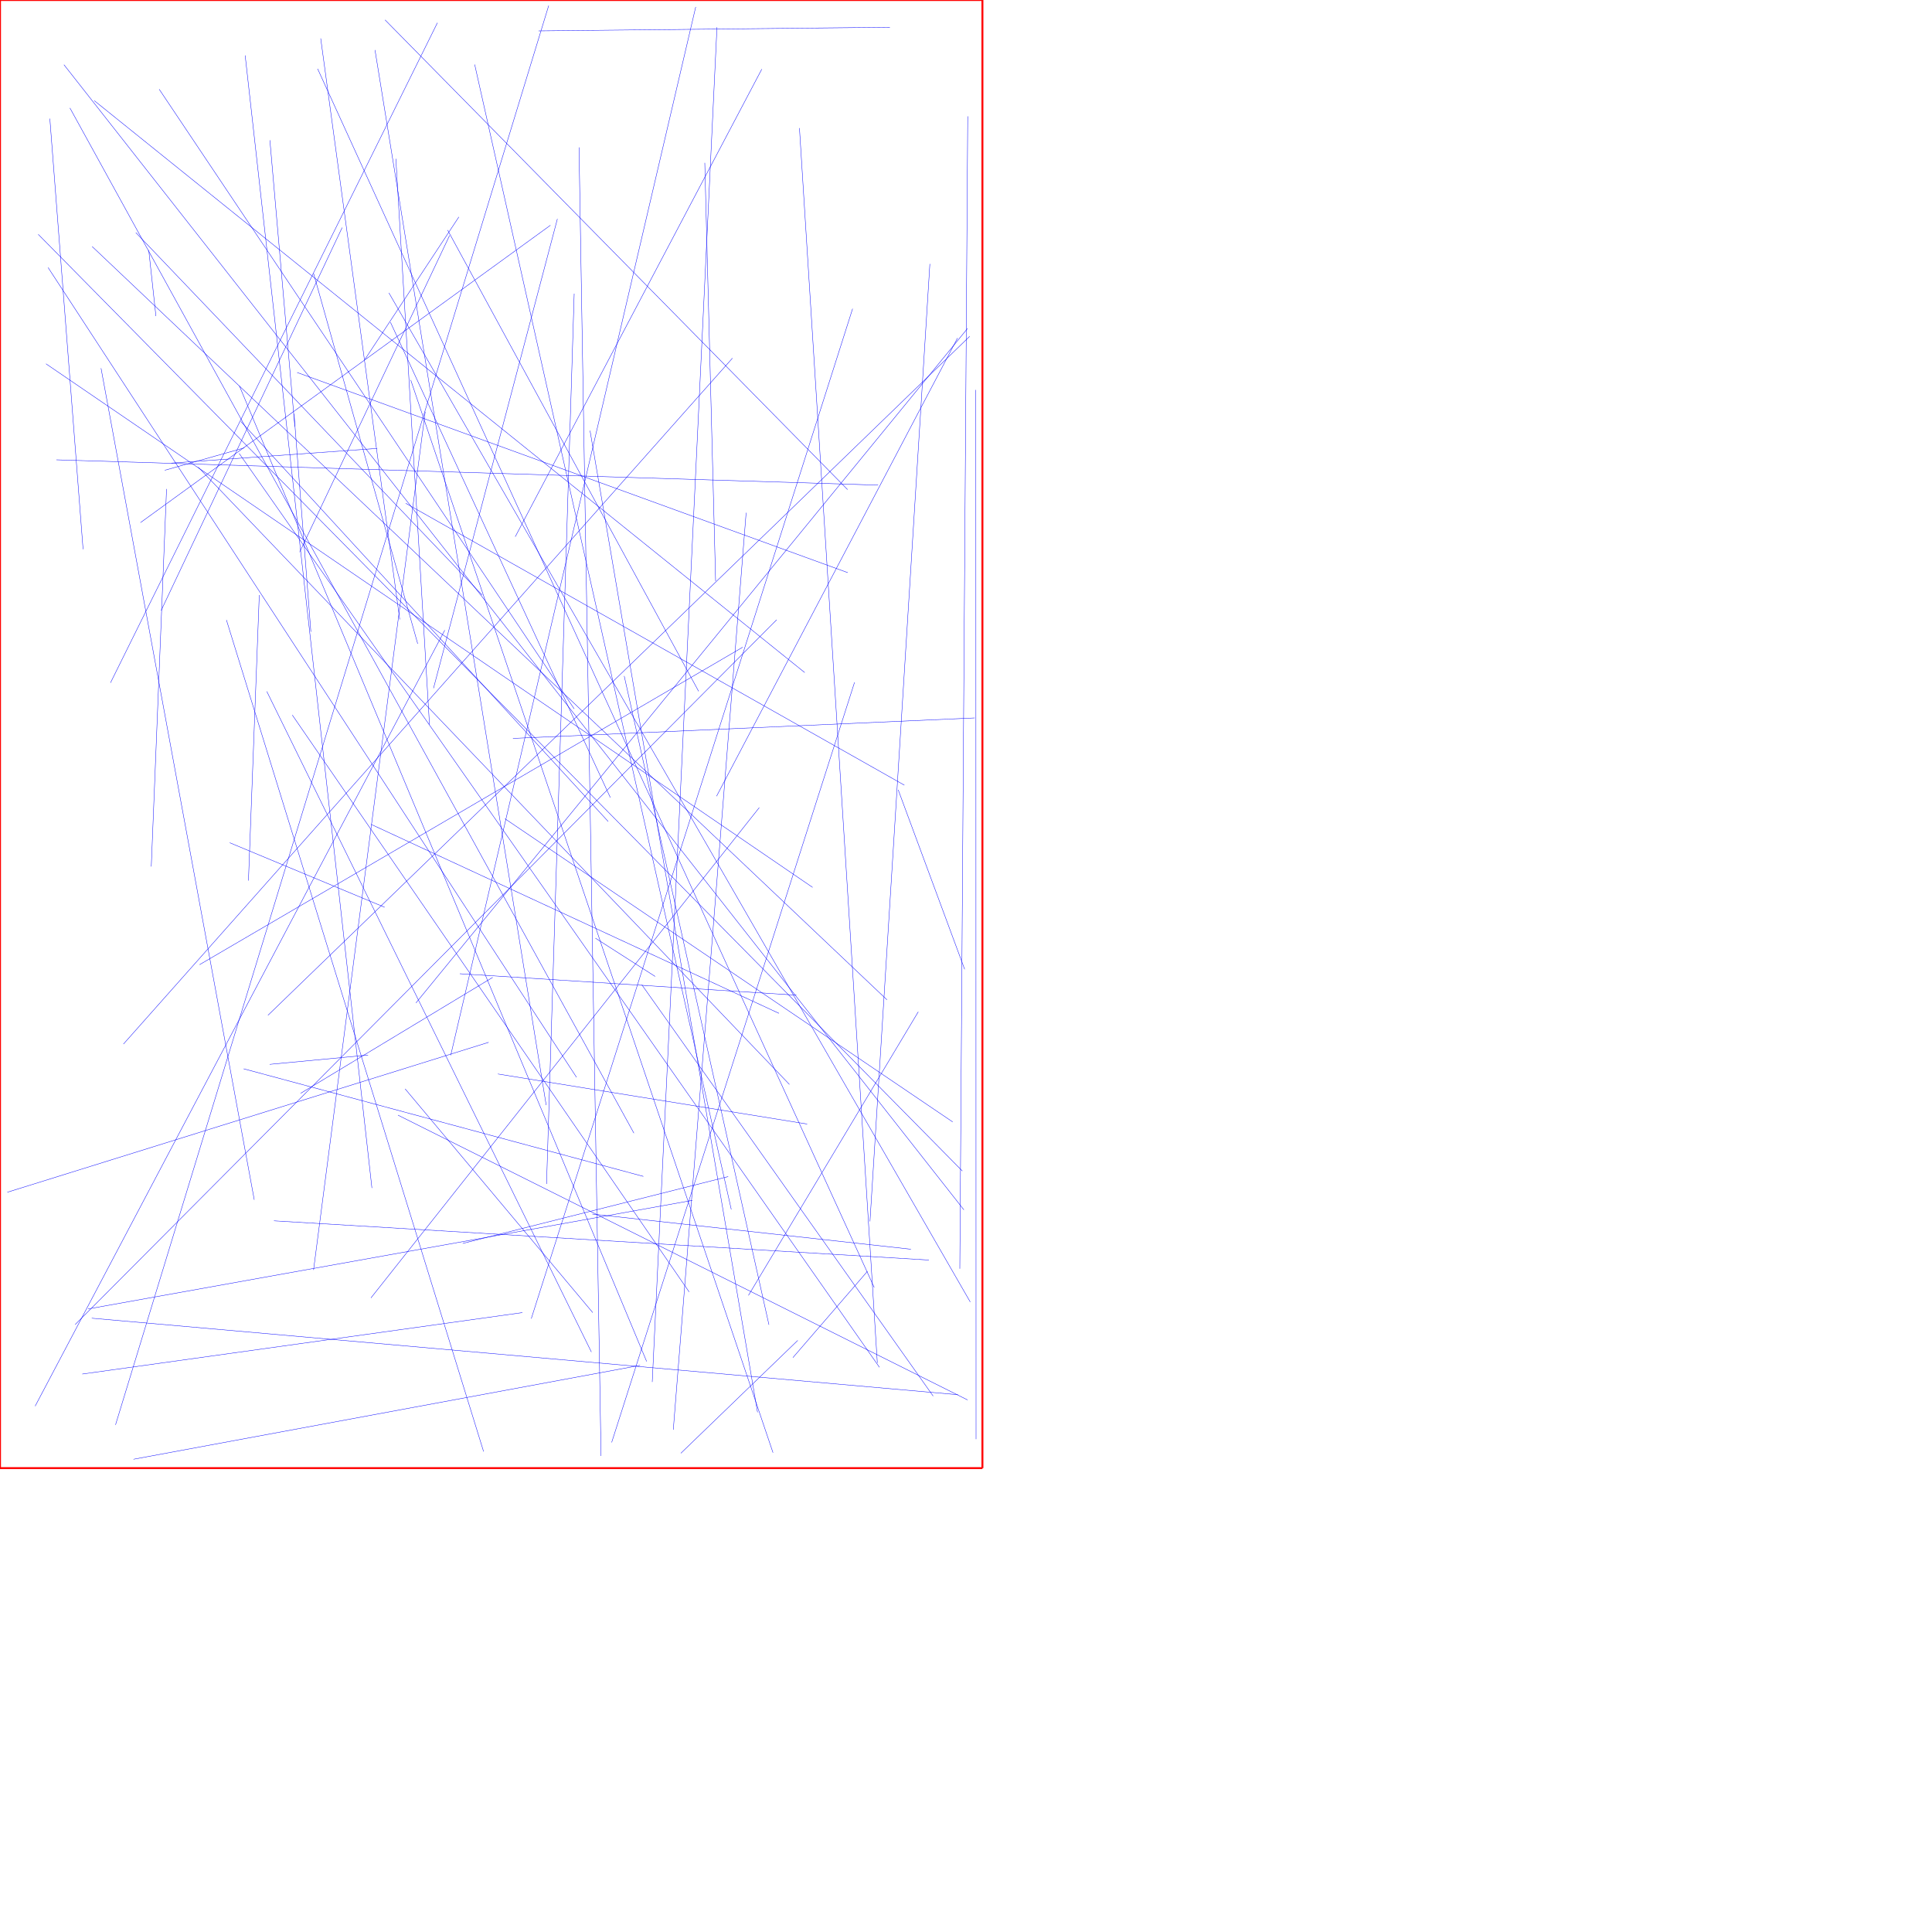 <?xml version="1.0" encoding="UTF-8"?>
<svg xmlns="http://www.w3.org/2000/svg" xmlns:xlink="http://www.w3.org/1999/xlink"
     width="10000" height="10000" viewBox="0 0 10000 10000">
<defs>
</defs>
<path d="M4606,141 L2788,160" stroke="blue" stroke-width="2" />
<path d="M1609,3270 L1522,2142" stroke="blue" stroke-width="2" />
<path d="M38,6171 L2529,5395" stroke="blue" stroke-width="2" />
<path d="M2827,5720 L1941,259" stroke="blue" stroke-width="2" />
<path d="M258,614 L430,2843" stroke="blue" stroke-width="2" />
<path d="M3082,4856 L3391,5054" stroke="blue" stroke-width="2" />
<path d="M2972,3669 L824,462" stroke="blue" stroke-width="2" />
<path d="M1026,2418 L4086,5613" stroke="blue" stroke-width="2" />
<path d="M362,559 L3281,5865" stroke="blue" stroke-width="2" />
<path d="M238,1883 L4206,4593" stroke="blue" stroke-width="2" />
<path d="M1551,2858 L2327,1219" stroke="blue" stroke-width="2" />
<path d="M2496,3080 L703,1204" stroke="blue" stroke-width="2" />
<path d="M4138,663 L4541,7054" stroke="blue" stroke-width="2" />
<path d="M1991,4696 L1189,4362" stroke="blue" stroke-width="2" />
<path d="M2849,1166 L727,2705" stroke="blue" stroke-width="2" />
<path d="M2503,7513 L1172,3209" stroke="blue" stroke-width="2" />
<path d="M3068,6794 L2097,5636" stroke="blue" stroke-width="2" />
<path d="M4968,6567 L5009,602" stroke="blue" stroke-width="2" />
<path d="M198,1213 L4981,6061" stroke="blue" stroke-width="2" />
<path d="M4591,5175 L477,1276" stroke="blue" stroke-width="2" />
<path d="M3862,2654 L3485,7400" stroke="blue" stroke-width="2" />
<path d="M4552,7077 L1238,2347" stroke="blue" stroke-width="2" />
<path d="M2655,3822 L5045,3716" stroke="blue" stroke-width="2" />
<path d="M2395,6436 L3769,6090" stroke="blue" stroke-width="2" />
<path d="M2302,3262 L182,7278" stroke="blue" stroke-width="2" />
<path d="M1418,6319 L4808,6522" stroke="blue" stroke-width="2" />
<path d="M5008,7246 L2060,5772" stroke="blue" stroke-width="2" />
<path d="M2750,6825 L4413,1598" stroke="blue" stroke-width="2" />
<path d="M3601,36 L2333,5462" stroke="blue" stroke-width="2" />
<path d="M4813,1366 L4503,6322" stroke="blue" stroke-width="2" />
<path d="M1397,726 L1526,2208" stroke="blue" stroke-width="2" />
<path d="M2013,1516 L5022,6739" stroke="blue" stroke-width="2" />
<path d="M1952,2321 L887,2397" stroke="blue" stroke-width="2" />
<path d="M3943,358 L2667,2778" stroke="blue" stroke-width="2" />
<path d="M4715,6466 L3066,6284" stroke="blue" stroke-width="2" />
<path d="M2100,2605 L4681,4064" stroke="blue" stroke-width="2" />
<path d="M2704,6794 L426,7112" stroke="blue" stroke-width="2" />
<path d="M1387,5255 L5019,1741" stroke="blue" stroke-width="2" />
<path d="M3322,5097 L4830,7226" stroke="blue" stroke-width="2" />
<path d="M853,2434 L1265,2318" stroke="blue" stroke-width="2" />
<path d="M1286,4558 L1342,3080" stroke="blue" stroke-width="2" />
<path d="M3524,7522 L4129,6938" stroke="blue" stroke-width="2" />
<path d="M3347,7047 L1239,1997" stroke="blue" stroke-width="2" />
<path d="M2375,1123 L1889,1860" stroke="blue" stroke-width="2" />
<path d="M4032,5245 L1921,4267" stroke="blue" stroke-width="2" />
<path d="M3709,4121 L4956,1750" stroke="blue" stroke-width="2" />
<path d="M3785,6260 L2457,334" stroke="blue" stroke-width="2" />
<path d="M2069,3206 L1660,199" stroke="blue" stroke-width="2" />
<path d="M3061,6998 L1381,3579" stroke="blue" stroke-width="2" />
<path d="M1316,6210 L523,1906" stroke="blue" stroke-width="2" />
<path d="M572,3534 L2264,118" stroke="blue" stroke-width="2" />
<path d="M834,3160 L1771,1178" stroke="blue" stroke-width="2" />
<path d="M2126,1967 L4001,7519" stroke="blue" stroke-width="2" />
<path d="M2021,1668 L3159,4128" stroke="blue" stroke-width="2" />
<path d="M807,1636 L770,1295" stroke="blue" stroke-width="2" />
<path d="M475,6823 L4958,7219" stroke="blue" stroke-width="2" />
<path d="M2162,3332 L1623,1415" stroke="blue" stroke-width="2" />
<path d="M598,7375 L2840,29" stroke="blue" stroke-width="2" />
<path d="M2317,1191 L3616,3578" stroke="blue" stroke-width="2" />
<path d="M3313,7067 L691,7553" stroke="blue" stroke-width="2" />
<path d="M1644,356 L4525,6664" stroke="blue" stroke-width="2" />
<path d="M3704,3008 L3648,843" stroke="blue" stroke-width="2" />
<path d="M1513,3701 L3567,6687" stroke="blue" stroke-width="2" />
<path d="M2049,822 L2223,3751" stroke="blue" stroke-width="2" />
<path d="M2972,1520 L2829,6128" stroke="blue" stroke-width="2" />
<path d="M1396,5509 L1905,5461" stroke="blue" stroke-width="2" />
<path d="M1033,4993 L3844,3350" stroke="blue" stroke-width="2" />
<path d="M456,6775 L3584,6213" stroke="blue" stroke-width="2" />
<path d="M2997,763 L3111,7536" stroke="blue" stroke-width="2" />
<path d="M1993,103 L4387,2534" stroke="blue" stroke-width="2" />
<path d="M3930,4180 L1920,6718" stroke="blue" stroke-width="2" />
<path d="M3376,7153 L3711,141" stroke="blue" stroke-width="2" />
<path d="M1247,2182 L3148,4252" stroke="blue" stroke-width="2" />
<path d="M4423,3532 L3166,7466" stroke="blue" stroke-width="2" />
<path d="M1538,1928 L4388,2964" stroke="blue" stroke-width="2" />
<path d="M4753,5237 L3874,6705" stroke="blue" stroke-width="2" />
<path d="M1623,6573 L2201,2131" stroke="blue" stroke-width="2" />
<path d="M2885,1133 L2244,3562" stroke="blue" stroke-width="2" />
<path d="M4931,5807 L2614,4238" stroke="blue" stroke-width="2" />
<path d="M783,4485 L862,2531" stroke="blue" stroke-width="2" />
<path d="M3054,2229 L3921,7310" stroke="blue" stroke-width="2" />
<path d="M4993,5017 L4649,4088" stroke="blue" stroke-width="2" />
<path d="M3980,6857 L3231,3499" stroke="blue" stroke-width="2" />
<path d="M5008,1700 L2153,5191" stroke="blue" stroke-width="2" />
<path d="M3330,6089 L1261,5532" stroke="blue" stroke-width="2" />
<path d="M4122,5151 L2380,5040" stroke="blue" stroke-width="2" />
<path d="M488,521 L4165,3481" stroke="blue" stroke-width="2" />
<path d="M249,1385 L2984,5576" stroke="blue" stroke-width="2" />
<path d="M2550,5059 L1556,5659" stroke="blue" stroke-width="2" />
<path d="M4989,6262 L331,335" stroke="blue" stroke-width="2" />
<path d="M4178,5818 L2577,5559" stroke="blue" stroke-width="2" />
<path d="M4104,7027 L4490,6580" stroke="blue" stroke-width="2" />
<path d="M5051,2018 L5052,7449" stroke="blue" stroke-width="2" />
<path d="M4020,3208 L389,6856" stroke="blue" stroke-width="2" />
<path d="M639,5404 L3791,1854" stroke="blue" stroke-width="2" />
<path d="M292,2380 L4545,2511" stroke="blue" stroke-width="2" />
<path d="M1269,287 L1925,6149" stroke="blue" stroke-width="2" />
<path d="M0,0 L5085,0" stroke="red" stroke-width="10" />
<path d="M5085,0 L5085,7599" stroke="red" stroke-width="10" />
<path d="M0,7599 L5085,7599" stroke="red" stroke-width="10" />
<path d="M0,7599 L0,0" stroke="red" stroke-width="10" />
</svg>